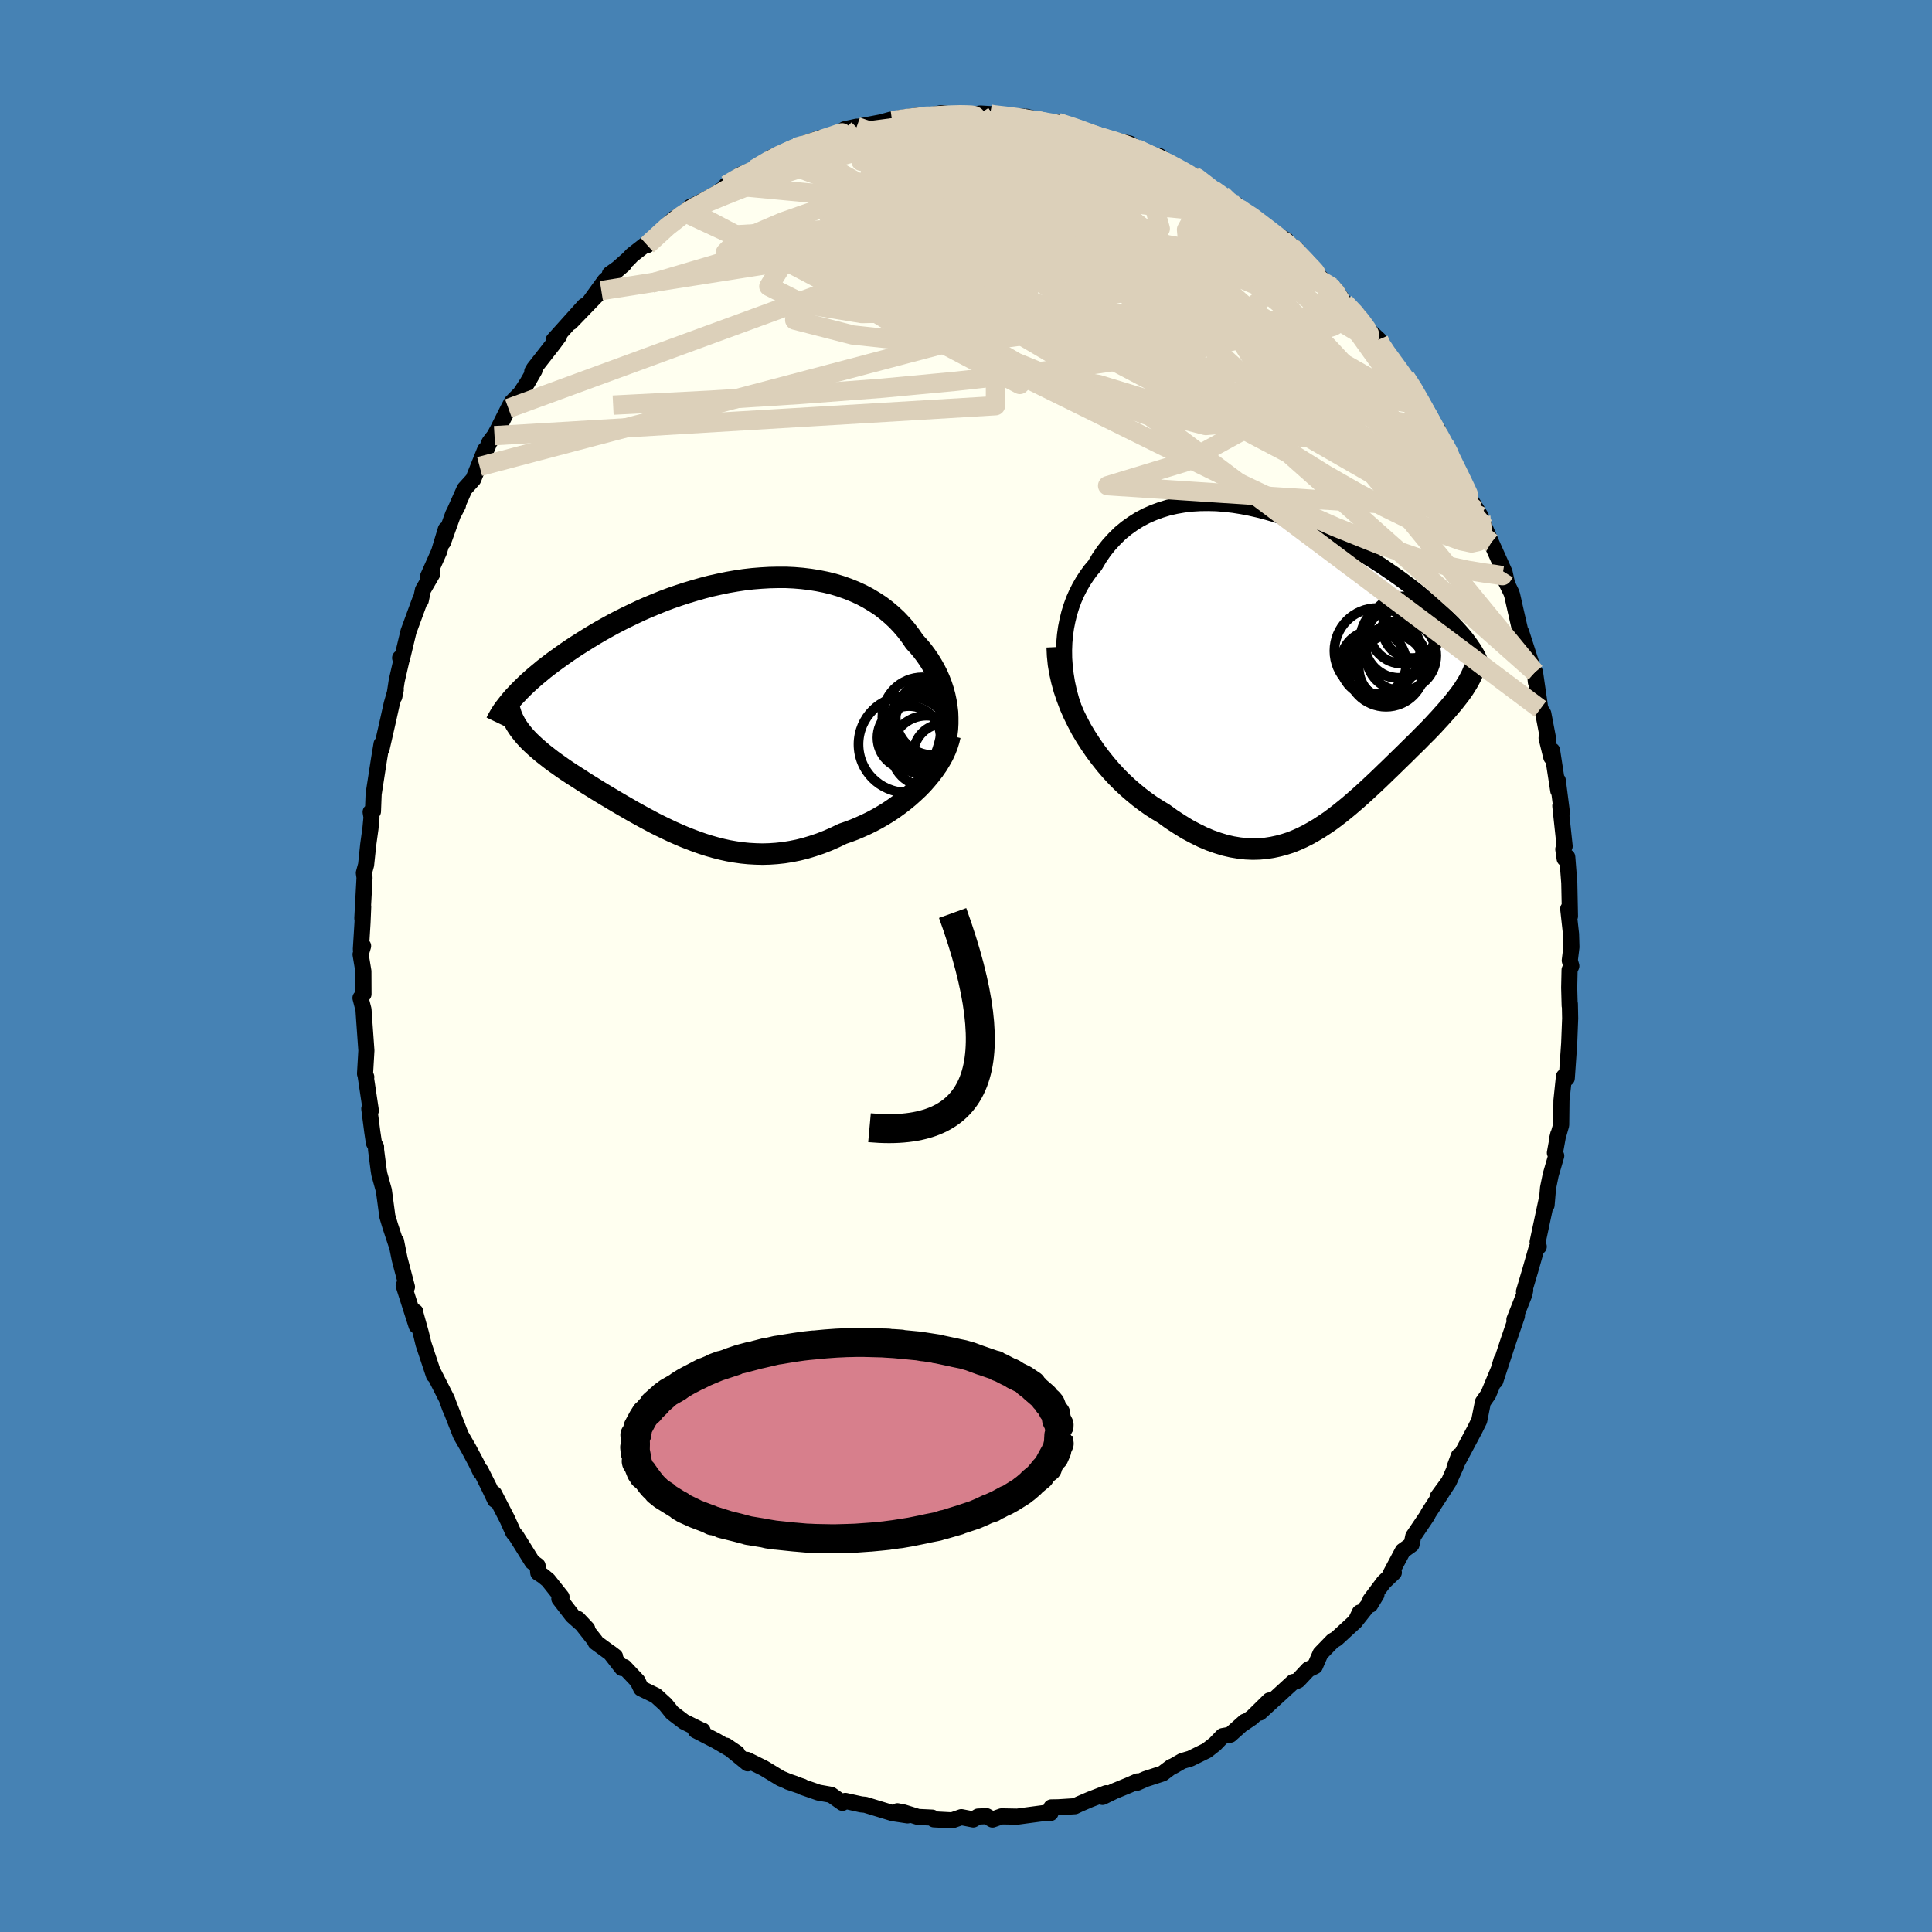 <svg xmlns="http://www.w3.org/2000/svg" width="500" height="500" viewBox="-100 -100 200 200"><defs><clipPath id="c"><path d="M24.8 1.27 24.78.7l-.07-.57-.09-.57-.12-.57-.15-.56-.18-.55-.21-.55-.23-.53-.27-.53-.29-.51-.31-.5-.34-.49-.36-.48-.39-.46-.41-.45-.41-.6-.45-.59-.47-.55-.51-.54-.54-.5-.57-.48-.59-.45-.63-.41-.65-.39-.68-.36-.7-.32-.72-.29-.74-.26-.76-.23-.78-.19-.8-.16-.81-.13-.82-.1-.84-.07-.84-.04H7.2l-.86.02-.86.05-.87.07-.87.1-.86.13-.87.15-.86.18-.86.19-.85.22-.84.24-.83.25-.83.27-.81.28-.8.3-.79.32-.77.32-.75.33-.74.35-.73.35-.7.35-.69.36-.67.37-.64.36-.63.37-.61.37-.59.37-.57.36-.55.36-.53.36-.51.36-.49.35-.48.35-.46.35-.44.34-.42.35-.4.33-.38.33-.37.33-.34.32-.33.32-.31.31-.29.31-.28.29.38 3.07.17.25.19.25.2.25.21.25.23.25.24.25.26.25.27.25.28.25.29.25.31.26.32.25.33.26.34.26.36.26.37.26.38.27.4.27.41.27.42.27.44.28.44.29.46.29.47.29.48.3.49.3.5.3.52.31.52.31.53.31.54.31.55.32.56.31.56.31.58.31.58.31.6.3.6.29.61.29.61.27.63.27.63.25.64.24.65.23.66.21.67.19.67.17.68.15.69.12.7.1.7.07.71.04.72.02.73-.02.73-.05.74-.08.75-.12.75-.15.76-.19.76-.23.77-.26.77-.3.77-.34.77-.37.61-.21.61-.23.61-.26.6-.27.59-.29.58-.31.57-.33.57-.35.55-.37.54-.39.52-.4.51-.42.49-.44.47-.44.45-.46"/></clipPath><clipPath id="b"><path d="m-24.61-.16-.06-.84-.01-.82.03-.81.07-.79.11-.77.15-.75.18-.73.22-.71.25-.68.29-.66.32-.63.35-.61.38-.58.4-.55.44-.52.45-.76.49-.72.53-.66.57-.62.59-.58.63-.52.66-.47.68-.43.72-.38.73-.32.76-.28.78-.24.8-.18.81-.14.83-.1.85-.05.85-.01.86.02.87.07.87.1.88.14.88.17.88.2.87.23.87.25.87.28.86.31.85.32.84.35.82.36.82.37.79.39.79.4.76.41.75.42.73.42.71.43.7.43.67.43.64.44.63.43.61.43.58.43.56.42.54.42.51.41.49.41.48.39.45.39.43.39.4.37.39.37.37.37.35.35.33.35.31.34.29.33.27.32.25.32.23.31.21.3.2.29.17.28.16.27-.95 2.99-.18.29-.18.29-.2.29-.21.29-.23.3-.23.29-.24.31-.26.3-.26.31-.28.32-.29.32-.29.33-.31.33-.31.34-.32.34-.34.35-.35.35-.36.36-.36.37-.38.37-.39.38-.39.39-.41.4-.41.4-.42.41-.43.42-.44.42-.44.43-.45.43-.46.43-.47.44-.47.43-.48.43-.49.43-.5.43-.51.42-.51.41-.52.4-.53.39-.55.37-.55.36-.56.33-.57.32-.58.29-.6.27-.6.24-.62.2-.63.17-.65.14-.65.1-.67.06-.69.02-.7-.03-.71-.08-.73-.12-.74-.17-.75-.23-.77-.27-.78-.33-.79-.39-.81-.43-.81-.5-.83-.54-.83-.6-.62-.37-.63-.4-.62-.44-.61-.46-.61-.5-.6-.52-.6-.56-.58-.58-.57-.62-.55-.64-.54-.68-.52-.69-.5-.73-.48-.74-.46-.77"/></clipPath><filter id="a"><feTurbulence baseFrequency=".05" numOctaves="3" result="noise" type="noise"/><feDisplacementMap in="SourceGraphic" in2="noise" scale="2"/></filter></defs><rect width="100%" height="100%" x="-100" y="-100" fill="#4682B4"/><path fill="ivory" stroke="#000" stroke-linejoin="round" stroke-width="1.667" d="m62.66 0-.18.41-.04 1.83.05 1.87.02-.19.03 1.5-.1 2.59-.25 3.61-.3-.16.01-.02-.26 2.48-.03 2.54-.46 1.61.16-.66-.35 1.93.14.31-.57 1.96-.28 1.37-.15 1.77-.01-.48-.92 4.31.12.47-.24.21-.63 2.21-.66 2.23.13-.14-.09.43-1.03 2.61.26-.37-.73 2.13-.19.56-1.32 4.04.65-2.19-.23.84-1.14 2.73-.56.8-.38 1.91-.45.91-2.11 3.96.44-1.2-.26.95-.76 1.7-1.17 1.6 1.16-1.58-2.12 3.27-.1.22-1.46 2.16-.18.85-.9.65-1.24 2.33.31-.08-1.04.99-1.39 1.85-.01.49.64-1.05-1.96 2.48.23-.62-.42.88-1.99 1.83-.38.22-1.28 1.32-.57 1.31-.69.34-1.05 1.12-.31.14-.2.03-3.46 3.17 1-1.26-1.8 1.77-.94.64.19-.21-1.51 1.35-.78.14-.79.82-.85.67-1.7.84-.85.25-.92.53-.21.08-.9.68-1.75.57-.89.39.04-.14-.94.41-1.43.59-1.25.61.39-.39-1.7.66-1.09.47-.46.22-1.73.11-.71.01-.08.58-.46-.02-2.03.27-.95.13-1.63-.03-.94.33-.62-.35-.87.04-.5.3-1.23-.24-.95.33-1.89-.1-.18-.18-1.46-.07-1.51-.47-.63-.12 1.05.43-1.53-.23-2.85-.87-.43-.04-1.63-.36-.3.2-1.17-.83-1.3-.23-1.64-.57-.03-.05-1.47-.5.63.19-.65-.22-.78-.33-1.71-1.04-1.75-.87.06.36-2.24-1.83 1.15.78-2.17-1.27-2.13-1.1.72.03-.01.03-1.92-.95-1.21-.92-.7-.87-1-.91-1.52-.74-.37-.77-1.37-1.45-.23.11-1.23-1.58.5.38-2.02-1.48-.01-.1-1.82-2.31.97 1.03-1.53-1.36-1.36-1.76.23-.18-1.39-1.75-.55-.45-.47-.3-.07-.74-.54-.39-1.66-2.66-.31-.37-.64-1.42-1.35-2.61.1.65-.61-1.29-.88-1.76-.01.15-.45-.94-.79-1.48-.76-1.32-.04-.07-1.41-3.6.31.85-.33-.95-1.52-2.99.16.49-1.08-3.25-.26-1.08-.59-2.12.01-.12.12 1.44-1.33-4.16.34.15-.76-2.9-.37-1.85.07.47-.67-2.03-.3-1-.36-2.68-.47-1.69-.07-.43-.27-2.09v-.3l-.22-.42-.17-1.14-.31-2.4.16.2-.55-3.68.08.21-.13-.35.14-2.4-.23-3.21-.07-1.03-.31-1.2.31-.4-.01-2.36-.29-1.75.26-.87-.23.33.17-2.75.07-1.65-.09 1.21.23-4.22-.07-.48.23-.84.22-2.1.23-1.66.11-1.17-.09-.54.24-.06.07-1.81.56-3.61.26-1.56v.5l.67-2.94.38-1.71.42-1.47-.15.72.25-1.65.53-2.31-.18-.05.19.1.68-2.84 1.23-3.35.04.13.22-1.07.98-1.69-.45.29 1.14-2.56.7-2.32-.29 1.34 1.05-2.92.5-.92-.45.86 1.13-2.54.9-1 1.22-3.04-.56 1.71 1.01-2.5.53-.69.35-.65 1.09-2.17.34-.64.9-.91.73-1.12.73-1.27-.23.12.18-.31 1.98-2.53.63-.85-.58.44 3.19-3.55-1.43 1.71 3.18-3.29-1.29 1.27 1.67-2.31 1.95-1.67-1.45 1 .81-.58 1.08-.95.43-.45 1.55-1.21v.2l2.77-2.74 1.14-.62.57-.61-.24.31.24.07.37-.54 2-1.02 1.88-1.27-.54.2 1.46-1.07 1.8-.68-.33.1 2.21-1.28-.52.09 2.51-1.05-.09-.01 2.66-.98-1.14.59 1.43-.26.88-.32 1.38-.91 1.25-.27-.6.15 3.14-.6 1.01-.28-.52.31 1.51-.33-.1-.14 1.78-.24 1.42.19.03-.26 1.11-.2 1.12.14.99.2 1.9-.3 1.01.06h-.42l1.66.17 2.58.11.97.43-.71-.36 2.74.8.19-.28-.12.03 1.97.45.2.09.89.45 1.02.47-.08-.1 3.59.8.5.37-.23.1.42.05 2.31 1.27.07-.49.74.58 1.07.97 1.75.53h.24l-.48-.18 3.12 2.08.47.73 1.1.33.19.37 2.03 1.22-.07.06.52.74 2.39 1.21-.38-.02 1.43.96-.51.07 1.8 1.4-.15.06 2.47 2.55.11-.1-.21-.13.59.4.92 1.32 1.47 1.37.02.54 2.06 1.92.02.28.51 1.09 1.04.85.34.61.87 1.1.65.81 1.39 2.54-.44-.48 1.8 3.06-.11-.63.69 1.59.79 1.3-.24-.16.78 1.74 1.93 3.95-.35-.8.89 1.45-.07.23.45.84.7 1.65 1.38 3.07.26 1.18-.77-1.55 1.21 2.48.09.27.36 1.6.65 2.83-.08-.62.96 2.98.54 1.69.02.5-.09-1.01.55 3.8.31.48.51 2.67-.17-.14.49 1.99.08-.7.64 4.16-.05-1.06.43 3.37-.17-.74.45 4.18-.14.31.14.98.27-.17.21 2.68.07 3.45-.18-.77.29 2.62.04 1.34-.17 1.39.16.57-.18.41" filter="url(#a)"/><path fill="#fff" d="m-24.61-.16-.06-.84-.01-.82.03-.81.07-.79.11-.77.15-.75.18-.73.22-.71.25-.68.29-.66.32-.63.35-.61.38-.58.4-.55.44-.52.45-.76.49-.72.53-.66.57-.62.59-.58.63-.52.66-.47.68-.43.72-.38.73-.32.76-.28.78-.24.8-.18.81-.14.83-.1.85-.05.85-.01.86.02.87.07.87.1.88.14.88.17.88.2.87.23.87.25.87.28.86.31.85.32.84.35.82.36.82.37.79.39.79.4.76.41.75.42.73.42.71.43.7.43.67.43.64.44.63.43.61.43.58.43.56.42.54.42.51.41.49.41.48.39.45.39.43.39.4.37.39.37.37.37.35.35.33.35.31.34.29.33.27.32.25.32.23.31.21.3.2.29.17.28.16.27-.95 2.99-.18.29-.18.29-.2.29-.21.29-.23.3-.23.29-.24.31-.26.3-.26.31-.28.32-.29.32-.29.33-.31.33-.31.34-.32.34-.34.35-.35.35-.36.36-.36.37-.38.37-.39.38-.39.39-.41.4-.41.4-.42.41-.43.42-.44.42-.44.43-.45.43-.46.43-.47.44-.47.43-.48.43-.49.43-.5.43-.51.42-.51.41-.52.4-.53.39-.55.37-.55.36-.56.33-.57.32-.58.29-.6.27-.6.24-.62.2-.63.17-.65.14-.65.1-.67.06-.69.02-.7-.03-.71-.08-.73-.12-.74-.17-.75-.23-.77-.27-.78-.33-.79-.39-.81-.43-.81-.5-.83-.54-.83-.6-.62-.37-.63-.4-.62-.44-.61-.46-.61-.5-.6-.52-.6-.56-.58-.58-.57-.62-.55-.64-.54-.68-.52-.69-.5-.73-.48-.74-.46-.77" filter="url(#a)" transform="translate(34.83 -30.86)"/><path fill="#fff" d="M24.8 1.27 24.78.7l-.07-.57-.09-.57-.12-.57-.15-.56-.18-.55-.21-.55-.23-.53-.27-.53-.29-.51-.31-.5-.34-.49-.36-.48-.39-.46-.41-.45-.41-.6-.45-.59-.47-.55-.51-.54-.54-.5-.57-.48-.59-.45-.63-.41-.65-.39-.68-.36-.7-.32-.72-.29-.74-.26-.76-.23-.78-.19-.8-.16-.81-.13-.82-.1-.84-.07-.84-.04H7.2l-.86.02-.86.05-.87.07-.87.1-.86.13-.87.15-.86.18-.86.19-.85.22-.84.24-.83.25-.83.27-.81.28-.8.3-.79.32-.77.32-.75.33-.74.35-.73.35-.7.35-.69.36-.67.37-.64.36-.63.37-.61.37-.59.37-.57.36-.55.36-.53.36-.51.36-.49.35-.48.35-.46.35-.44.34-.42.35-.4.33-.38.33-.37.33-.34.32-.33.32-.31.31-.29.31-.28.29.38 3.07.17.25.19.25.2.25.21.25.23.25.24.25.26.25.27.25.28.25.29.25.31.26.32.25.33.26.34.26.36.26.37.26.38.27.4.27.41.27.42.27.44.28.44.29.46.29.47.29.48.3.49.3.5.3.52.31.52.31.53.31.54.31.55.32.56.31.56.31.58.31.58.31.6.3.6.29.61.29.61.27.63.27.63.25.64.24.65.23.66.21.67.19.67.17.68.15.69.12.7.1.7.07.71.04.72.02.73-.02.73-.05.74-.08.75-.12.75-.15.76-.19.76-.23.77-.26.77-.3.77-.34.77-.37.61-.21.61-.23.61-.26.6-.27.59-.29.58-.31.57-.33.57-.35.55-.37.54-.39.52-.4.51-.42.49-.44.47-.44.45-.46" filter="url(#a)" transform="translate(-26.69 -26.95)"/><g fill="none" stroke="#000" transform="translate(34.83 -30.86)"><path stroke-linejoin="round" stroke-width="1.667" d="m-21.44 8.56-.55-.86-.49-.88-.45-.87-.38-.89-.34-.88-.29-.88-.24-.88-.19-.87-.14-.86-.1-.85-.06-.84-.01-.82.03-.81.07-.79.11-.77.15-.75.18-.73.22-.71.25-.68.29-.66.32-.63.35-.61.38-.58.4-.55.44-.52.45-.76.49-.72.53-.66.57-.62.59-.58.63-.52.66-.47.68-.43.72-.38.73-.32.76-.28.78-.24.8-.18.81-.14.83-.1.85-.05.85-.01.86.02.87.07.87.1.88.14.88.17.88.2.87.23.87.25.87.28.86.31.85.32.84.35.82.36.82.37.79.39.79.4.76.41.75.42.73.42.71.43.7.43.67.43.64.44.63.43.61.43.58.43.56.42.54.42.51.41.49.41.48.39.45.39.43.39.4.37.39.37.37.37.35.35.33.35.31.34.29.33.27.32.25.32.23.31.21.3.2.29.17.28.16.27.14.27.12.25.1.25.09.24.07.23.05.23.04.21.02.21v.4" filter="url(#a)"/><path stroke-linejoin="round" stroke-width="2.222" d="m-25.39-2.16.04.88.09.89.15.88.2.88.24.87.29.85.32.85.36.82.4.81.42.8.46.77.48.74.5.73.52.69.54.68.55.64.57.62.58.58.6.56.6.52.61.5.61.46.62.44.63.4.62.37.83.6.83.54.81.5.81.43.79.39.78.33.77.27.75.23.74.17.73.12.71.08.7.03.69-.02.67-.06.65-.1.65-.14.63-.17.62-.2.6-.24.6-.27.58-.29.57-.32.56-.33.55-.36.55-.37.53-.39.52-.4.51-.41.51-.42.5-.43.49-.43.48-.43.47-.43.47-.44.46-.43.45-.43.44-.43.44-.42.43-.42.42-.41.41-.4.41-.4.39-.39.39-.38.38-.37.36-.37.36-.36.35-.35.34-.35.32-.34.31-.34.31-.33.29-.33.29-.32.28-.32.26-.31.26-.3.24-.31.23-.29.23-.3.21-.29.2-.29.18-.29.18-.29.16-.28.15-.28.14-.28.12-.28.11-.28.1-.28.09-.28.07-.27.07-.28.05-.28" filter="url(#a)"/><circle cx="7.348" cy="-.465" r="3.404" clip-path="url(#b)" filter="url(#a)"/><circle cx="9.163" cy="-.525" r="3.73" clip-path="url(#b)" filter="url(#a)"/><circle cx="9.298" cy="-.005" r="3.464" clip-path="url(#b)" filter="url(#a)"/><circle cx="8.653" cy=".015" r="4.01" clip-path="url(#b)" filter="url(#a)"/><circle cx="7.743" cy="-1.76" r="4.438" clip-path="url(#b)" filter="url(#a)"/><circle cx="10.398" cy="-3.91" r="3.49" clip-path="url(#b)" filter="url(#a)"/><circle cx="10.228" cy="-1.28" r="3.626" clip-path="url(#b)" filter="url(#a)"/><circle cx="9.903" cy="-2.89" r="3.916" clip-path="url(#b)" filter="url(#a)"/><circle cx="11.358" cy="-4.065" r="3.048" clip-path="url(#b)" filter="url(#a)"/><circle cx="10.128" cy="-2.655" r="3.724" clip-path="url(#b)" filter="url(#a)"/></g><g fill="none" stroke="#000" transform="translate(-26.69 -26.95)"><path stroke-linejoin="round" stroke-width="2.222" d="m23.25 6.78.32-.51.27-.52.25-.53.2-.54.17-.56.14-.56.1-.57.07-.57.03-.57v-.58L24.78.7l-.07-.57-.09-.57-.12-.57-.15-.56-.18-.55-.21-.55-.23-.53-.27-.53-.29-.51-.31-.5-.34-.49-.36-.48-.39-.46-.41-.45-.41-.6-.45-.59-.47-.55-.51-.54-.54-.5-.57-.48-.59-.45-.63-.41-.65-.39-.68-.36-.7-.32-.72-.29-.74-.26-.76-.23-.78-.19-.8-.16-.81-.13-.82-.1-.84-.07-.84-.04H7.2l-.86.02-.86.05-.87.07-.87.1-.86.13-.87.15-.86.18-.86.19-.85.22-.84.24-.83.25-.83.27-.81.28-.8.3-.79.32-.77.32-.75.33-.74.35-.73.35-.7.35-.69.36-.67.37-.64.36-.63.37-.61.37-.59.37-.57.36-.55.36-.53.36-.51.36-.49.35-.48.35-.46.35-.44.34-.42.35-.4.33-.38.33-.37.33-.34.32-.33.32-.31.31-.29.31-.28.29-.25.29-.24.29-.22.28-.21.27-.19.26-.17.26-.15.24-.14.25-.13.23-.11.23" filter="url(#a)"/><path stroke-linejoin="round" stroke-width="2.222" d="m25.04 3.09-.12.5-.16.51-.2.51-.24.52-.28.5-.31.51-.35.5-.37.49-.4.48-.42.48-.45.46-.47.44-.49.44-.51.42-.52.4-.54.39-.55.37-.57.35-.57.33-.58.31-.59.29-.6.27-.61.26-.61.23-.61.21-.77.37-.77.34-.77.3-.77.26-.76.23-.76.19-.75.15-.75.12-.74.08-.73.05-.73.02-.72-.02-.71-.04-.7-.07-.7-.1-.69-.12-.68-.15-.67-.17-.67-.19-.66-.21-.65-.23-.64-.24-.63-.25-.63-.27-.61-.27-.61-.29-.6-.29-.6-.3-.58-.31-.58-.31-.56-.31-.56-.31-.55-.32-.54-.31-.53-.31-.52-.31-.52-.31-.5-.3-.49-.3-.48-.3-.47-.29-.46-.29-.44-.29-.44-.28-.42-.27-.41-.27-.4-.27-.38-.27-.37-.26-.36-.26-.34-.26-.33-.26-.32-.25-.31-.26-.29-.25-.28-.25-.27-.25-.26-.25-.24-.25-.23-.25-.21-.25-.2-.25-.19-.25-.17-.25-.16-.25-.14-.26-.13-.25-.12-.26-.1-.26-.08-.26-.08-.27-.06-.26-.05-.27-.03-.27" filter="url(#a)"/><circle cx="24.395" cy="5.014" r="3.146" clip-path="url(#c)" filter="url(#a)"/><circle cx="22.275" cy="3.119" r="3.926" clip-path="url(#c)" filter="url(#a)"/><circle cx="22.61" cy="4.699" r="3.666" clip-path="url(#c)" filter="url(#a)"/><circle cx="22.19" cy="1.219" r="4.16" clip-path="url(#c)" filter="url(#a)"/><circle cx="24.145" cy="2.084" r="4.892" clip-path="url(#c)" filter="url(#a)"/><circle cx="23.295" cy="1.239" r="3.88" clip-path="url(#c)" filter="url(#a)"/><circle cx="20.79" cy="3.314" r="3.272" clip-path="url(#c)" filter="url(#a)"/><circle cx="23.13" cy="2.614" r="4.1" clip-path="url(#c)" filter="url(#a)"/><circle cx="20.545" cy="4.004" r="4.984" clip-path="url(#c)" filter="url(#a)"/><circle cx="22.965" cy="2.494" r="4.4" clip-path="url(#c)" filter="url(#a)"/></g><g fill="none" stroke="#DCD0BA" stroke-linejoin="round" stroke-width="2"><path d="m39.18-68.68 1.02 1.08.72.88.53.73.29.5.03.27-.21.04-.46-.17-.74-.38-1.03-.62-1.4-.91-1.78-1.26-2.22-1.67-2.66-2.1-3.09-2.55-3.46-2.99-3.71-3.42m5.47 1.4.66.63.88.65 1.01.74 1.05.8 1.04.81 1 .78.93.73.81.65.64.54.43.4.22.2-.22-.24-.47-.49-.72-.76M9.5-87.32l.51.19 1.01.37 1.14.47 1.25.56 1.38.61 1.48.64 1.5.65 1.45.64 1.35.63 1.26.6 1.15.57 1.05.53.91.46.75.38.56.27.32.15h.07l-.26-.19-.84-.6" filter="url(#a)"/><path d="m-17.68-84.73.65-.18 1.11-.15 1.25-.06 1.47-.04 1.69-.04 1.88-.04 2.02.01 2.12.06 2.18.12 2.19.19 2.2.22 2.17.26 2.16.26 2.15.28 2.1.26 2.05.25 1.94.22 1.8.16 1.65.1 1.51.06 1.38.1 1.23.23m28.27 28.43.45.85.27.77.23.84.07.6-.22.16-.55-.3-.88-.69-1.19-1.04-1.53-1.4-1.89-1.82-2.31-2.33-2.75-2.92-3.22-3.49-3.67-4.02-4.12-4.53-4.68-5.09" filter="url(#a)"/><path d="m26.48-79.85.45.53.26.37-.04.31-.41.24-.85.15-1.34.02-1.91-.11-2.53-.25-3.2-.4-3.89-.51-4.57-.64-5.23-.81-5.9-1.06-6.72-1.36m21.84-2.93.88.33 1.11.31 1.14.34.96.32.74.29.59.26.48.24.38.22.24.17.08.14-.11.08-.33.02-.59-.04-.87-.11-1.21-.21-1.62-.35-2.05-.5-2.46-.65-2.8-.78-3.27-.86" filter="url(#a)"/><path d="M9.31-87.04h.39l.99.46 1.48.8 1.8 1.05 2.04 1.22 2.26 1.37 2.46 1.48 2.57 1.56 2.56 1.6 2.48 1.59 2.36 1.53 2.22 1.41 2.05 1.25 1.78 1.02M-33-74.62l2.1-1.92 1.34-1.05.93-.62.82-.48.92-.51 1.08-.6 1.21-.7 1.23-.72 1.19-.71 1.1-.65.96-.56.83-.49.68-.4.51-.31.3-.2.04-.07-.26.11-.59.3-.9.49-1.1.62m48.85 4.67 1.34.86.87.66.87.66.85.66.79.63.72.62.64.6.59.58.52.52.41.43.28.31.12.19-.03.07-.18-.03-.34-.16-.53-.3-.76-.5-1.05-.75-1.34-1.02-1.63-1.27-1.87-1.48-2.13-1.66-2.55-1.95m18.9 15.9.23.54.53.8.65.89.7.96.71 1.01.68 1.04.62 1 .54.9.44.76.32.6.2.45.09.29-.03.14-.16-.04-.31-.27-.51-.57-.72-.9-.94-1.24-1.13-1.52-1.29-1.74-1.4-1.93-1.57-2.2-1.99-2.78" filter="url(#a)"/><path d="m-28.52-78.59.08.15.7-.21 1.26-.51 1.63-.67 1.82-.72 1.92-.71 1.97-.68 2-.65 2.03-.62 2.04-.6 2.05-.58 2.03-.54 1.99-.49 1.91-.44 1.79-.38 1.66-.34 1.5-.34 1.28-.34.91-.34.29-.31m43.17 26.99.76 1.18.76 1.33.69 1.26.66 1.18.62 1.1.57 1.07.54 1.05.5 1.02.47.95.39.81.3.63.19.41.07.2-.05-.01-.18-.22-.34-.5-.51-.82-.71-1.18-.91-1.52-1.08-1.81L47-56.86l-1.39-2.37-1.49-2.71M7.28-87.48l.2-.03.67.16.5.2.28.24.11.32-.07.39-.23.47-.41.52-.61.57-.87.61-1.18.68-1.56.75-1.96.85-2.35.94-2.74 1.04-3.09 1.11-3.45 1.15-3.79 1.18-4.17 1.2-4.58 1.31-5.08 1.52-5.49 1.62M23.6-81.75l.32.17.9.69 1.3 1.01 1.39 1.06 1.32 1 1.22.92 1.13.85 1.03.8.9.69.69.52.41.27.09.01-.18-.22-.41-.43m-55.59-8.08 1.46-.86 1.12-.58 1.15-.51 1.13-.43 1.02-.35.88-.29.76-.25.64-.21.49-.17.31-.1.09-.01-.19.08-.54.21-.99.35-1.51.53-1.91.68m35.63-.21 1.54.73.94.41.86.42.84.44.78.43.72.42.64.42.55.4.41.36.24.27.01.15-.24.03-.51-.11-.76-.23-1.04-.38-1.31-.53-1.6-.67-1.9-.8-2.22-.94-2.58-1.08-2.96-1.26" filter="url(#a)"/><path d="m47.11-58.05 1.08 1.81.42.82.13.55-.08.43-.24.34-.45.19-.69-.06-1.01-.4-1.36-.77-1.7-1.11-2.03-1.42-2.37-1.73-2.72-2.07-3.11-2.47-3.55-2.93-3.98-3.36-4.42-3.78-4.89-4.18-5.56-4.63" filter="url(#a)"/><path d="m37.77-70.17-.02-.07-.05.13-.01.39-.05.56-.21.62-.47.56-.79.47-1.15.34-1.52.23-1.89.11-2.26.03-2.65-.04-3.04-.12-3.48-.2-3.92-.32-4.38-.46-4.82-.66-5.23-.88-5.6-1.12-6.03-1.3-6.61-1.32-7.54-1.05M2.49-88.19l.37.07 1.24.14 1.38.18 1.24.19 1.08.18.94.16.81.16.7.14.59.15.5.13.38.13.25.11.1.07-.13.02-.42-.04-.8-.12-1.22-.19-1.64-.28-1.94-.36-2.09-.42" filter="url(#a)"/><path d="m53.29-46.55.03.41.1.77-.03.84-.34.58-.71.16-1.09-.23-1.45-.52-1.79-.75-2.14-.96-2.49-1.22-2.87-1.52-3.28-1.88-3.7-2.3-4.14-2.71-4.6-3.13-5.09-3.5-5.62-3.87-6.16-4.27-6.68-4.71-7.22-5.09m23.45-4.31.13.16.68.32.86.38.83.37.75.36.63.34.49.28.32.22.11.16-.14.08-.42-.02-.76-.19-1.1-.38-1.46-.57-1.85-.77-2.2-.93-2.44-1.03m-27.01.26-.17.31.9-.01 1.37-.13 1.62-.1 1.78-.03 1.9.07 1.99.15 2.04.24 2.07.29 2.12.36 2.16.38 2.2.41 2.23.42 2.24.42 2.24.43 2.21.45 2.16.44 2.06.43 1.93.41 1.77.38 1.62.33 1.46.3 1.25.29m6.69 4.27.73.65.15.49-.14.46-.47.36-.95.18-1.52-.06-2.11-.28-2.67-.43-3.22-.53-3.78-.65-4.4-.84-5.07-1.1-5.83-1.39-6.71-1.66-7.73-1.85" filter="url(#a)"/><path d="m-24.81-80.84 1.44-.85 1.35-.63 1.31-.56 1.39-.55 1.47-.54 1.55-.5 1.57-.46 1.54-.4 1.48-.36 1.42-.35 1.34-.35 1.25-.34 1.14-.33 1-.28.81-.23.56-.17.29-.13.04-.08-.14-.03-.31.02m42.19 17.69-.14.12-.18.55-.45.81-.9.92-1.46.93-2.08.89-2.76.83-3.44.78-4.12.77-4.81.77-5.5.8-6.19.8-6.9.77-7.64.72-8.43.64-9.27.59-10.14.52" filter="url(#a)"/><path d="m-7.76-87.62.1.1.67-.09.9-.13 1-.11 1-.1.95-.07.91-.05.85-.03.76-.02.64.01.5.02.32.05.14.08-.06.1-.31.12-.58.13-.89.14-1.23.14-1.61.17-1.98.19-2.33.25-2.67.35m66.43 45.61-.22.35-.74-.12-1.18-.16-1.71-.28-2.34-.5-3.03-.86-3.73-1.29-4.48-1.79-5.27-2.33-6.1-2.89L20-54.04l-7.82-3.87-8.73-4.3-9.73-4.75-10.79-5.29M12.44-86.3l.85.32 1.02.3 1 .31.75.29.49.26.3.25.15.24v.24l-.18.22-.38.2-.6.19-.85.16-1.11.14-1.39.12-1.73.08-2.1.04-2.49-.02-2.91-.09-3.3-.16-3.68-.25-4-.4-4.42-.54m49.81 14 .59.65.53.87.3.86v.74l-.35.61-.72.45-1.1.32-1.47.2-1.84.12-2.23.04-2.63-.03-3.07-.13-3.53-.25-4.01-.39-4.51-.57-4.98-.78-5.42-1-5.81-1.22-6.25-1.4-6.87-1.44-7.88-1.29" filter="url(#a)"/><path d="m9.5-87.32.45.14.8.25.79.27.77.28.76.28.74.26.62.25.46.22.24.19.04.17-.16.15-.37.12-.58.1-.81.07-1.06.03h-1.32l-1.59-.03-1.87-.08-2.16-.14-2.48-.22-2.89-.31-3.42-.4-3.99-.47m35.58 7.4 3.73 8.81-7.36 5.9-3.38 3.68 2.32 1.01 2.84-1.46-.42-3.18-3.91-3.68-5.83-2.87L9.48-72l-6.76-.53-5.66-1.01-1.54-2.34 5.42-2.57 12.07 1.05L30-65.65l28.9 35.24" filter="url(#a)"/><path d="m-3.67-87.83 3.56 11.02-.93 8.73 1.06.73-.42-3.01-2.46-2.62-3.1-.98-1.51.02 1.91.16 5.66.04 8.06.14 8.26.43 6.63.7 4.42.89 2.83 1.21 2.22 1.83 1.88 2.75.44 3.86-3.26 4.89-8.82 4.85-8.1 2.47 38.09 2.52" filter="url(#a)"/><path d="m-20.19-83.68 40.04 15.13 4.95-1.75-2.66-3.21.75 1.43 4.39 5.5 3.91 6.2-.43 3.93-5.94.5-9.67-2.47-9.95-4.07-7.11-4.14-3.06-3.05-.07-1.39.68.16-.17 1.09-.7 1.25.54.87 2.63.29 2.27-.4-2.89-1.49-8.82-3.28-3.21-6 21.28-9.26" filter="url(#a)"/><path d="m38.26-70-11.74-5.01-9.02 1.64-2.65 2.73 2.87 1.91 3.14.02-.44-1.66-4.86-2.19-7.75-1.57-8-.48-5.69.46-2.06 1.04 1.16 1.36 2.36 1.55.98 1.52-2.16 1.03-5.18.11-6.02-.99-3.61-1.82 1.41-2.27 6.81-2.62 9.14-3.22 5.03-3.79-5.4-3.14h-11.4" filter="url(#a)"/><path d="M54.37-43.83 16.6-65.56l-23.23-5.91-9.58-1.93-3.34-.7-1.87-.2-1.46-.05.23-.26 3.48-.64 7.17-.74 10.02-.12 11.31 1.33 11.05 3.29 9.46 5.03 6.55 5.65 2.12 4.51-3.69 1.59-9.42-1.91-11.66-3.57-6.94-1.23-1.23 1.22-34.33-18.08" filter="url(#a)"/><path d="m-17.68-84.73 14.24 7.97 16.78 4.74L22-70.63l2.41 1.01-2.24.5-4.58-.63-4.23-1.53-2.56-1.78-1.76-1.63-2.77-1.38-4.78-1.04-6.08-.44-5.45.47-2.91 1.38.56 1.71 3.76.98 6.25-.89 8.3-3.28 9.59-3.87 12.54 2.26" filter="url(#a)"/><path d="m-37.75-69.92 40.63-6.39 12.89-3.4 2.67-1.19-1.76-.11-2.26.68.2 1.79 3.67 3.27 6.14 4.6 6.58 5.2 5.12 4.75 2.44 3.35-.6 1.32-3.24-.97-4.76-3.01-4.64-4.24-2.92-4.22-.54-2.95.93-1.11.14.21-3.31.09-9.1-1.08-17.77.9-40.13 14.71" filter="url(#a)"/><path d="m-29.09-77.98 4.96 2.31 15.86-.92 10.74.32 5.11 1.73 2.65 2.32 1.78 1.91 1.24.97.93.12 1.07-.3 1.56-.32 2.08-.28 2.15-.57 1.53-1.3.46-2.1-.2-2.14.45-.81 2.66 1.9 5.3 4.86 6.24 6.18 3.85 4.13.73.91 11.61 13.58" filter="url(#a)"/><path d="m37.88-70.27-16.14-9.76-6.96-1.65-8.16.51-8.57.63-7.06.75-5.51 1.2-4.43 1.55-3.3 1.42-1.95 1.03-.7.72.42.42 1.78-.19 3.03-.59 4.13 1.18 11.95 6.07 50.7 8.93" filter="url(#a)"/><path d="m9.38-87.29.42 3.59-.79 4.04-1.42 3.47-4.26 2.3-5.42.84-4.4-.63-2.04-1.53.72-1.32 2.52-.01 2.1 1.72-.27 2.79-1.74 2.61 1.25 1.98 7.01 3.02L3.05-58l-51.86 3.1" filter="url(#a)"/><path d="m1.48-88.25.53.86-2.35 1.55-5.8 1.46-4.27.8-.46.27 2.81.36 4.46.96 4.53 1.63 3.42 1.89 1.62 1.53-.58.78-2.76.23-3.76.61-.68 2.49 9.85 6.39 25.37 13.39L58.9-30.41" filter="url(#a)"/><path d="m20.78-83.25-30.27 7.76.15 4.72 7.44-.21 3.78-2.09-.17-1.53-2.02-.37-2.38.06-1.73-.51-.69-1.51-.25-2.06-1.09-1.72-2.46-.67-2.5.42.17.74 4.26.02 5.11-1.37-2.01-2.73-7.43-2.59" filter="url(#a)"/><path d="M54.37-43.83 28.59-65.32 9.47-76.26l-9.52-4.26-4.49-.17-.9 2 1.94 2.75 2.35 2.5-.38 1.77-4.37 1.16-6.62 1-5.1 1.21-.11 1.44 6 1.54 9.99 1.07 8.6-1.12-.5-5.58-14.49-8.31-16.68-1.58" filter="url(#a)"/><path d="m-5.09-88.02 4.38 3.21 5.32 7.85 1.21 5.25-.52 1.08 1.28-1.19 2.38-1.8.31-1.77-3.6-1.58-6.5-1.17-6.69-.35-4.85.96-2.72 2.53.13 3.91 8.2 5.08 25.79 9.09 40.42 30.31" filter="url(#a)"/><path d="M52.75-47.2 24.7-72.05l-13.17-7.89-8.41-1.37-4.77.65.33 1.37 4.28 1.75 5.24 1.83 4.28 1.73 3.64 1.81 3.91 2.05 3.19 1.62-.57-.54-5.97-3.89-6.71-4.82 5.28 1.81 32.3 18.37" filter="url(#a)"/><path d="m48.8-55.62-21.88-3.99L4.11-66.1l-4.43-2.85 7.71 1.31 9.51 2.71 5.14 1.32-.09-1.21-3.14-3.3-3.78-4.12-3.19-3.6-2.53-2.23-2.21-.56-2.17.85-2.4 1.61-3.04 1.65-3.59 1.25-1.63 1.01 5.62 1.06 12.62-1.01L1.48-88.25" filter="url(#a)"/><path d="m-12.56-86.62 24.79 24.35-6.6-4.36-6.2-5.77-3.06-2.6-1.32-.95.27-.53 2.45.13 4.58 1.58 5.51 3.19 4.44 3.94 1.64 3.28-1.54 1.5-3.49-.52-3.42-2.02-1.79-2.71-.14-2.77.09-2.39-1.33-1.65-3-.63-2.25.27 2.94.59 10.49.51 9.74-.8L2.49-88.19" filter="url(#a)"/><path d="m11.55-86.75-9.77 7.66 6.4 2.46h4.91l3.06.66 2.41 1.88 2.08 2.13 1.07 1.15-.68-.47-2.22-1.78-2.61-2.2-1.87-1.57-.91-.3-.66 1.08-1.1 1.92-1.13 1.77.51.48 3.76-1.47 5.31-2.97-1.03-3.82-19.5-7.81" filter="url(#a)"/><path d="m53.29-46.55-35.4-17.7 3.9-1.28 5.77.3-.16-1.13-3.87-.97-3.9-.1-1.96.02-.11-.65.76-1.13.75-.66.25.63-.75 1.85-2.43 2.05-4.44.96-5.73-.82L.82-67.5l-2.6-2.94.53-2.74 2.57-2.06 2.94-.64 1.39 2.7-7.67 8.71-48.33 12.76" filter="url(#a)"/></g><path fill="none" stroke="#000" stroke-linejoin="round" stroke-width="3" d="M-9.99 16.74Q7.22 18.3-1.385-5.484" filter="url(#a)"/><path fill="#D77F8C" stroke="#000" stroke-linejoin="round" stroke-width="3" d="m9.69 48.76-.08-.19-.03.52.04.22-.12.32.15-.19-.52 1.13.27-.4-.27.62-.04-.18-.71 1.3.07.01-.43.32.36-.38-.85.98.14-.09-.81.67-.18.2-.54.46-.14.1-.02.01-.23.19-1.1.69-.62.34.2-.15-.88.48-1.04.47.43-.14-.38.09-.76.36.14-.06-.82.35-1.38.46-.97.3.64-.17-1.56.45.02-.03-.62.2-1.02.2-.2.05-1.63.33-1.04.18 1.21-.21-1.77.28-.86.11.24-.02-.77.08-1.17.11.21-.02-1.68.12-1.43.05.93-.03-1.51.04h-.61l-1.55-.03-.4-.02-.54-.02-1.13-.1.1.01-.24-.02-2.01-.21h-.04l-.92-.16 1.09.18-.85-.12-.29-.08-1.76-.29.15.03-1.21-.32-1.61-.4.39.09h.03l-1.66-.52.24.12-.21-.14-.21-.07-1.36-.52-1.11-.5.95.41-1.37-.66.39.22-.43-.32-.31-.16-1.45-.9-.55-.44.76.49-.48-.26-.73-.71-.25-.29-.43-.57-.37-.29-.05-.31.23.37-.05-.11-.35-.29-.28-.7-.22-.41.02.09.07-.22-.25-1.32.06.59.02-.92-.02-.62-.04-.32.09-.12.11.09.08-.52-.05.29.09-.52.49-.91.32-.51.39-.31-.19.18.22-.3.13-.11.61-.59-.34.19 1.06-.94-.34.35.74-.65.79-.45.3-.18.11-.1.55-.34.47-.26.18-.09 1.32-.69-.65.36.76-.38 1.67-.7-.7.26 2.19-.72-.62.18 1.05-.36 1.04-.28-.85.26 2.01-.53-.57.14 1.11-.29-.62.18 1.71-.4.36-.05.64-.11.94-.15.76-.11 1.13-.13-.83.09 2.12-.2 1.12-.08.68-.03.37-.02h.14l.84-.02h.79l1.87.05.41.01.26.01h-.37l1.67.1-.88-.06 2.62.25.53.09-.09-.03 1.74.27-.32-.03H-3l.01.01 1.98.42-.22-.04.93.19.74.21 1.24.46-.46-.17 1.59.55.29.07.18.15.39.14-.11-.05.83.43.38.15.5.32-.28-.14.96.47.87.58-.47-.23.78.6-.13-.07 1.03.89.1.1.02.11.44.38-.06.11.23.1.23.6.31.4-.02.01.1.61.26.51-.01.12.04-.19" filter="url(#a)"/></svg>